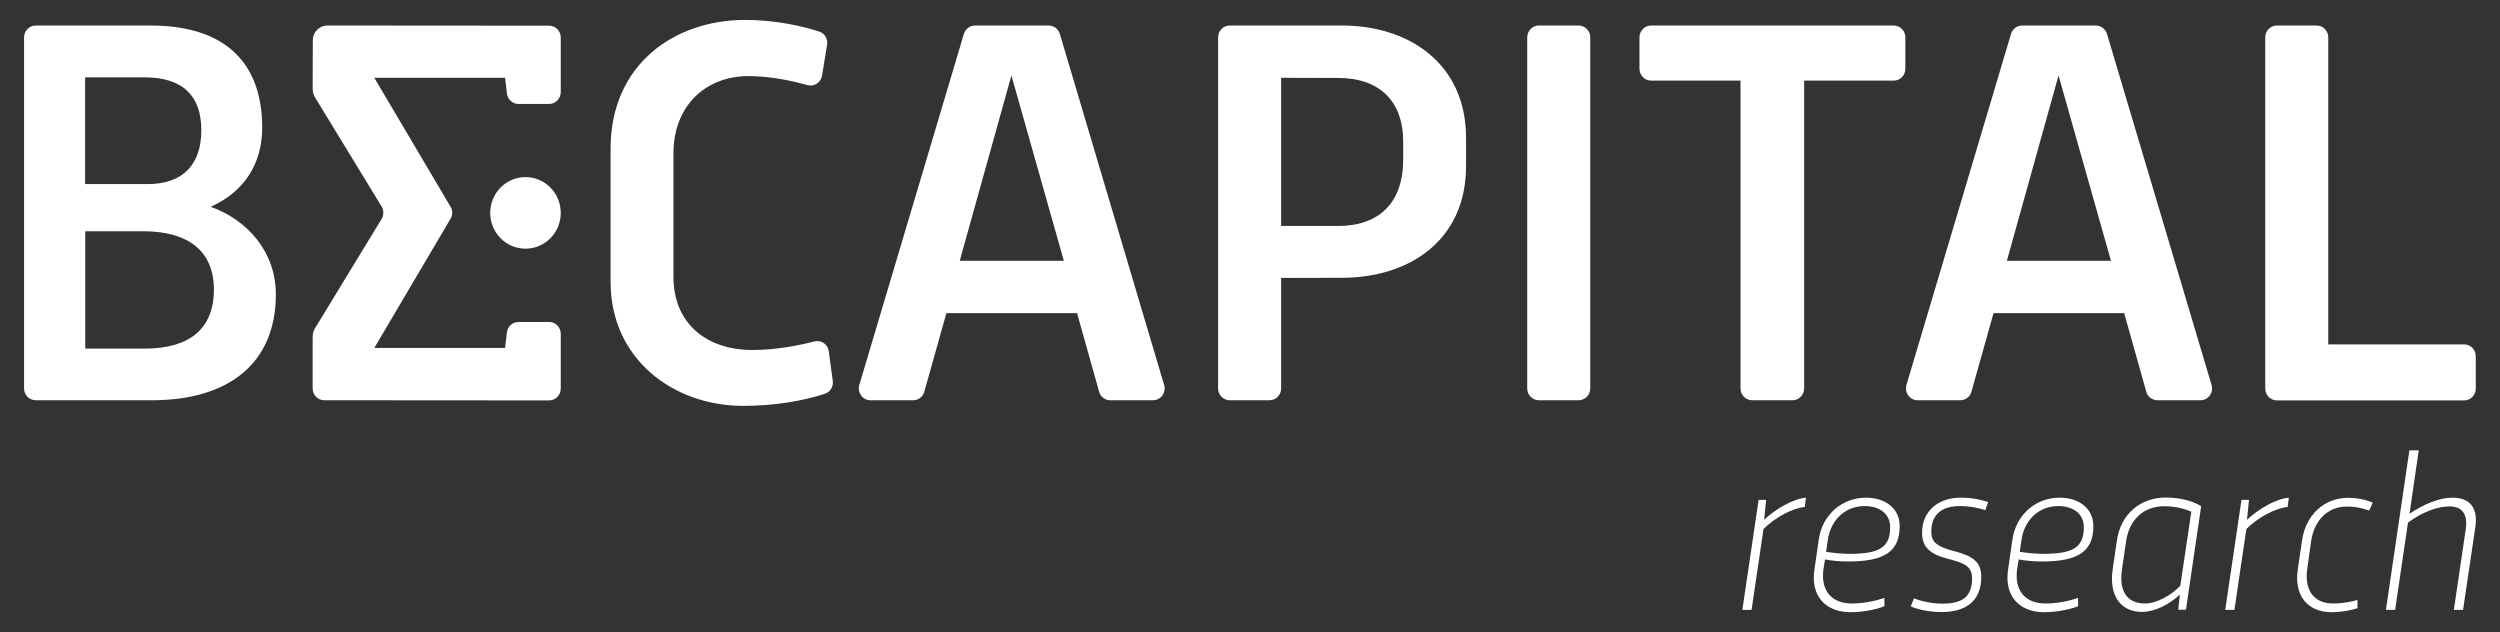 <svg width="269" height="68" viewBox="0 0 269 68" fill="none" xmlns="http://www.w3.org/2000/svg">
<rect x="0" y="0" width="269" height="68" fill="#333333" stroke="none"/>
<path d="M89.606 40.991C89.689 41.594 89.342 42.163 88.765 42.364C86.405 43.151 83.303 43.67 79.954 43.67C72.48 43.67 65.699 38.663 65.699 30.325V15.991C65.699 6.932 72.563 2.143 80.185 2.143C83.584 2.143 86.537 2.863 88.154 3.399C88.748 3.6 89.095 4.186 88.996 4.806L88.451 8.138C88.336 8.875 87.593 9.36 86.884 9.159C85.382 8.741 83.007 8.188 80.532 8.188C75.978 8.188 72.464 11.319 72.464 16.527V29.789C72.464 34.762 75.962 37.659 80.977 37.659C83.501 37.659 85.943 37.173 87.626 36.738C88.352 36.554 89.078 37.039 89.177 37.809L89.606 40.991Z" fill="white"/>
<path d="M118.265 42.146L115.889 33.69H101.832L99.456 42.146C99.308 42.699 98.813 43.067 98.252 43.067H93.665C92.823 43.067 92.23 42.247 92.46 41.426L103.713 3.65C103.878 3.115 104.356 2.746 104.917 2.746H112.837C113.381 2.746 113.876 3.115 114.041 3.65L125.261 41.426C125.508 42.247 124.898 43.067 124.056 43.067H119.469C118.908 43.067 118.413 42.699 118.265 42.146ZM103.267 28.064H114.47L108.828 8.121L103.267 28.064Z" fill="white"/>
<path d="M137.849 29.906V41.795C137.849 42.498 137.288 43.067 136.595 43.067H132.322C131.629 43.067 131.068 42.498 131.068 41.795V4.019C131.068 3.315 131.629 2.746 132.322 2.746H144.399C151.593 2.746 157.747 6.832 157.747 14.836V17.866C157.747 25.904 151.593 29.889 144.399 29.889L137.849 29.906ZM137.849 8.372V24.313H144.003C148.409 24.313 150.982 21.785 150.982 17.197V15.238C150.982 10.8 148.343 8.389 144.003 8.389L137.849 8.372Z" fill="white"/>
<path d="M169.857 43.067H165.584C164.891 43.067 164.33 42.498 164.33 41.795V4.019C164.33 3.315 164.891 2.746 165.584 2.746H169.857C170.55 2.746 171.111 3.315 171.111 4.019V41.795C171.111 42.498 170.55 43.067 169.857 43.067Z" fill="white"/>
<path d="M187.297 8.674H177.661C176.969 8.674 176.408 8.104 176.408 7.401V4.019C176.408 3.315 176.969 2.746 177.661 2.746H203.763C204.456 2.746 205.017 3.315 205.017 4.019V7.401C205.017 8.104 204.456 8.674 203.763 8.674H194.127V41.795C194.127 42.498 193.567 43.067 192.874 43.067H188.534C187.841 43.067 187.28 42.498 187.28 41.795V8.674H187.297Z" fill="white"/>
<path d="M230.937 42.146L228.561 33.69H214.504L212.128 42.146C211.979 42.699 211.484 43.067 210.923 43.067H206.337C205.495 43.067 204.901 42.247 205.132 41.426L216.385 3.65C216.55 3.115 217.028 2.746 217.589 2.746H225.509C226.053 2.746 226.548 3.115 226.713 3.65L237.965 41.426C238.213 42.247 237.602 43.067 236.761 43.067H232.174C231.58 43.067 231.085 42.699 230.937 42.146ZM215.939 28.064H227.142L221.499 8.121L215.939 28.064Z" fill="white"/>
<path d="M250.521 37.056H265.139C265.832 37.056 266.393 37.625 266.393 38.328V41.811C266.393 42.515 265.832 43.084 265.139 43.084H244.994C244.301 43.084 243.74 42.515 243.74 41.811V4.019C243.74 3.315 244.301 2.746 244.994 2.746H249.267C249.96 2.746 250.521 3.315 250.521 4.019V37.056Z" fill="white"/>
<path d="M2.59 41.811V4.019C2.59 3.315 3.151 2.746 3.844 2.746H16.186C24.369 2.746 28.213 6.882 28.213 13.731C28.213 17.682 26.217 20.663 22.67 22.254C26.662 23.677 29.682 27.143 29.682 31.664C29.682 39.233 24.435 43.067 16.367 43.067H3.861C3.151 43.067 2.59 42.498 2.59 41.811ZM21.663 14.015C21.663 10.382 19.733 8.322 15.559 8.322H9.157V19.809H15.872C19.799 19.809 21.663 17.582 21.663 14.015ZM15.427 24.883H9.173V37.508H15.592C20.228 37.508 23.016 35.515 23.016 31.162C23.016 26.808 19.997 24.883 15.427 24.883Z" fill="white"/>
<path d="M60.337 9.913V4.035C60.337 3.332 59.776 2.763 59.083 2.763L35.225 2.746C34.367 2.746 33.658 3.449 33.658 4.32L33.642 9.528C33.642 9.946 33.773 10.348 34.021 10.683L41 22.12C41.33 22.572 41.33 23.208 41 23.66L34.021 35.114C33.773 35.448 33.642 35.85 33.642 36.269V41.795C33.642 42.498 34.202 43.067 34.895 43.067L59.083 43.084C59.776 43.084 60.337 42.515 60.337 41.811V35.917C60.337 35.214 59.776 34.645 59.083 34.645H55.783C55.156 34.645 54.612 35.13 54.546 35.767L54.348 37.441H40.274L48.425 23.627C48.738 23.191 48.738 22.588 48.425 22.153L40.274 8.372H54.348L54.546 10.063C54.628 10.7 55.156 11.185 55.783 11.185H59.083C59.776 11.185 60.337 10.616 60.337 9.913Z" fill="white"/>
<path d="M56.542 26.758C58.638 26.758 60.337 25.034 60.337 22.907C60.337 20.78 58.638 19.055 56.542 19.055C54.446 19.055 52.747 20.78 52.747 22.907C52.747 25.034 54.446 26.758 56.542 26.758Z" fill="white"/>
<path d="M190.036 53.784L189.821 55.927C191.026 54.788 192.923 53.667 194.325 53.549L194.193 54.554C192.939 54.654 191.059 55.626 189.755 56.915L188.468 65.622H187.478L189.227 53.784H190.036Z" fill="white"/>
<path d="M195.695 58.07C196.107 55.257 198.318 53.549 200.777 53.549C202.822 53.549 204.406 54.671 204.406 56.614C204.406 59.309 202.806 60.415 198.912 60.415C197.84 60.415 196.998 60.314 196.371 60.197L196.206 61.235C195.893 63.462 196.998 64.936 199.275 64.936C200.892 64.936 202.278 64.5 202.756 64.333L202.773 65.22C202.261 65.455 200.711 65.873 199.127 65.873C196.388 65.873 194.804 64.082 195.233 61.285L195.695 58.07ZM196.487 59.377C197.147 59.477 198.104 59.594 199.011 59.594C202.212 59.594 203.383 58.908 203.383 56.731C203.383 55.274 202.228 54.454 200.628 54.454C198.632 54.454 197.015 55.827 196.668 58.104L196.487 59.377Z" fill="white"/>
<path d="M208.927 65.857C207.36 65.857 206.205 65.505 205.594 65.254L205.941 64.383C206.485 64.601 207.673 64.953 208.993 64.953C211.088 64.953 212.194 64.266 212.194 62.24C212.194 61.017 211.534 60.616 209.604 60.13C207.574 59.611 206.815 58.807 206.815 57.317C206.815 54.973 208.581 53.549 210.956 53.549C212.342 53.549 213.299 53.817 213.926 54.018L213.613 54.889C213.052 54.705 212.062 54.454 210.857 54.454C209.059 54.454 207.805 55.257 207.805 57.217C207.805 58.255 208.317 58.791 210.164 59.276C212.326 59.829 213.184 60.465 213.184 62.089C213.184 64.584 211.616 65.857 208.927 65.857Z" fill="white"/>
<path d="M216.533 58.07C216.946 55.257 219.156 53.549 221.615 53.549C223.661 53.549 225.245 54.671 225.245 56.614C225.245 59.309 223.644 60.415 219.75 60.415C218.678 60.415 217.836 60.314 217.21 60.197L217.045 61.235C216.731 63.462 217.836 64.936 220.113 64.936C221.73 64.936 223.116 64.5 223.595 64.333L223.611 65.22C223.1 65.455 221.549 65.873 219.965 65.873C217.226 65.873 215.642 64.082 216.071 61.285L216.533 58.07ZM217.325 59.377C217.985 59.477 218.942 59.594 219.849 59.594C223.05 59.594 224.222 58.908 224.222 56.731C224.222 55.274 223.067 54.454 221.466 54.454C219.47 54.454 217.853 55.827 217.507 58.104L217.325 59.377Z" fill="white"/>
<path d="M227.785 58.104C228.198 55.341 230.293 53.533 233.032 53.533C234.649 53.533 236.002 53.934 236.843 54.47L235.21 65.606H234.385L234.55 63.981C233.395 65.053 231.861 65.84 230.475 65.84C228.165 65.84 226.911 64.065 227.324 61.269L227.785 58.104ZM234.6 63.027L235.787 55.056C235.029 54.721 233.989 54.47 232.884 54.47C230.607 54.47 229.105 55.977 228.775 58.188L228.33 61.235C227.983 63.462 228.759 64.936 230.805 64.936C232.059 64.936 233.643 64.048 234.6 63.027Z" fill="white"/>
<path d="M241.991 53.784L241.777 55.927C242.981 54.788 244.878 53.667 246.281 53.549L246.149 54.554C244.895 54.654 243.014 55.626 241.711 56.915L240.424 65.622H239.434L241.183 53.784H241.991Z" fill="white"/>
<path d="M248.261 61.202C247.931 63.462 248.937 64.936 251.049 64.936C252.187 64.936 253.293 64.668 253.656 64.551L253.672 65.438C253.243 65.589 252.088 65.873 250.884 65.873C248.31 65.873 246.825 64.099 247.238 61.285L247.7 58.154C248.112 55.358 250.109 53.566 252.666 53.566C254.019 53.566 254.926 53.918 255.306 54.085L254.926 54.939C254.662 54.839 253.722 54.504 252.534 54.504C250.439 54.504 249.003 55.994 248.673 58.255L248.261 61.202Z" fill="white"/>
<path d="M260.256 48.459L259.266 55.274C260.817 54.236 262.483 53.549 263.869 53.549C265.783 53.549 266.657 54.671 266.344 56.731L265.024 65.622H264.034L265.321 56.898C265.535 55.308 264.941 54.487 263.539 54.487C262.334 54.487 260.701 55.056 259.101 56.228L257.715 65.622H256.725L259.249 48.459H260.256Z" fill="white"/>
</svg>
